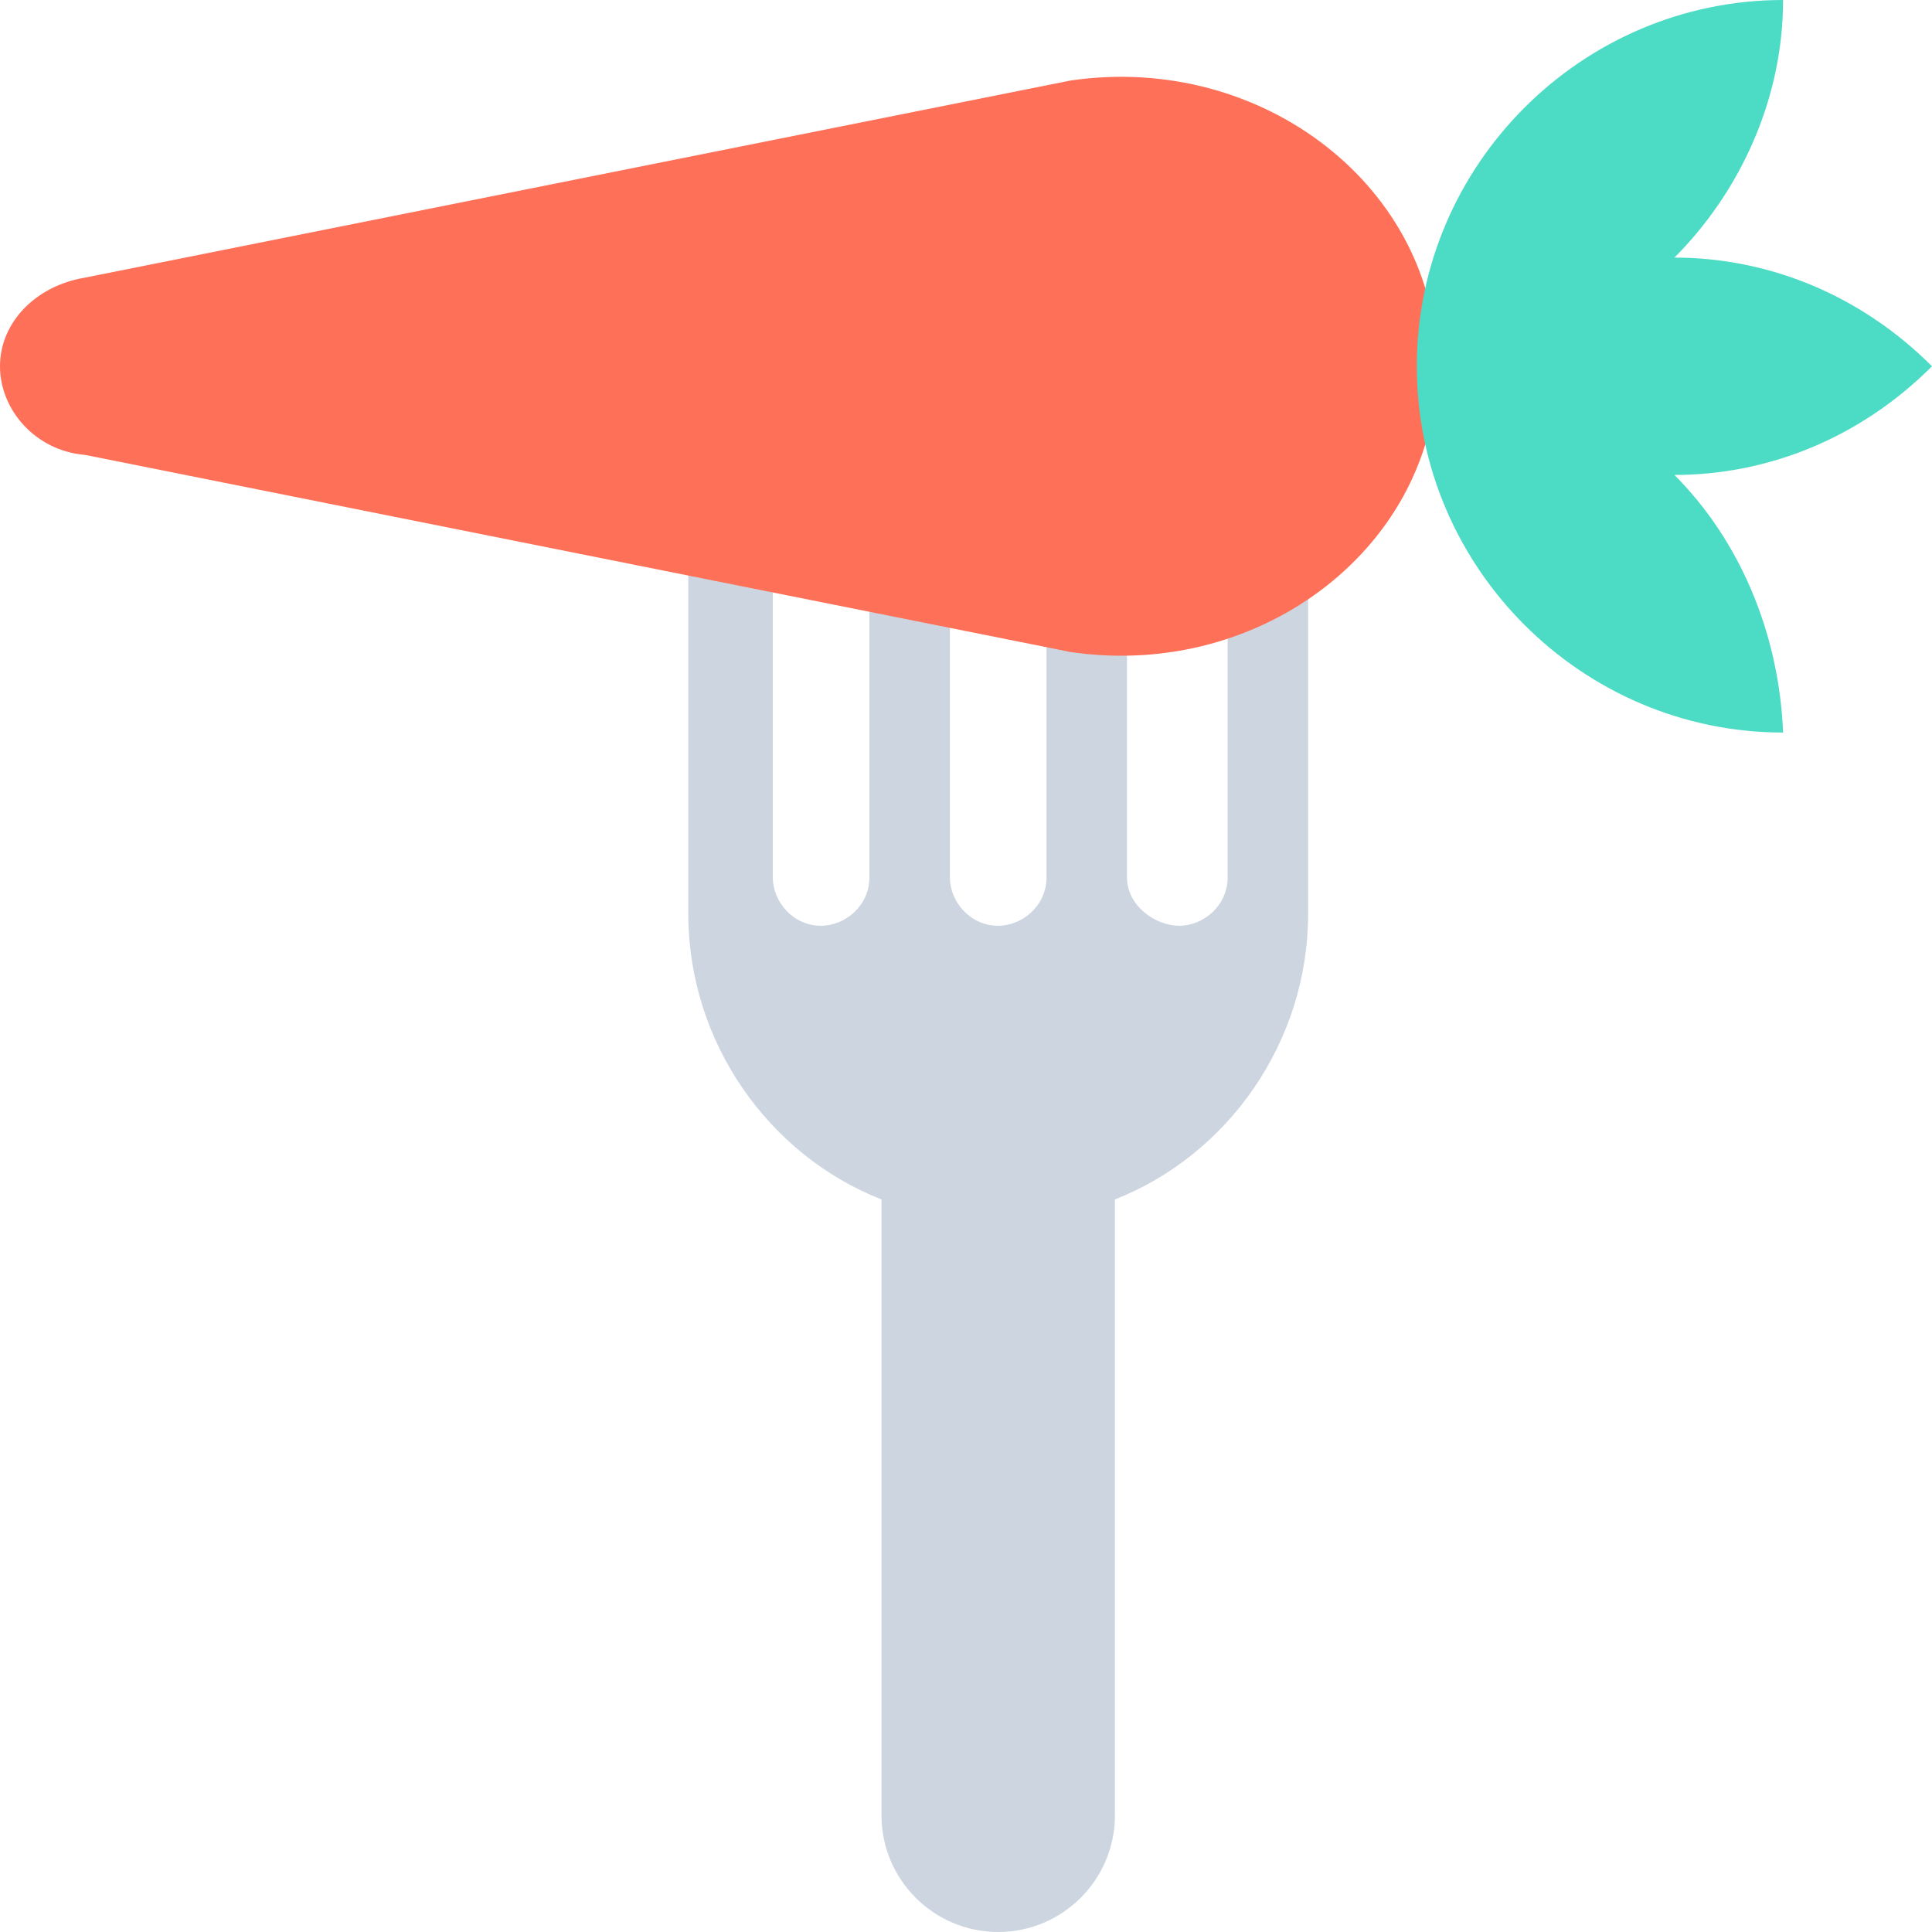 <?xml version="1.0" encoding="utf-8"?>
<!-- Generator: Adobe Illustrator 18.0.0, SVG Export Plug-In . SVG Version: 6.00 Build 0)  -->
<!DOCTYPE svg PUBLIC "-//W3C//DTD SVG 1.1//EN" "http://www.w3.org/Graphics/SVG/1.1/DTD/svg11.dtd">
<svg version="1.1" id="Layer_1" xmlns="http://www.w3.org/2000/svg" xmlns:xlink="http://www.w3.org/1999/xlink" x="0px" y="0px"
	 viewBox="0 0 48 48" enable-background="new 0 0 48 48" xml:space="preserve">
<g>
	<path fill="#CDD6E0" d="M31.5,12.9L31.5,12.9c-0.6,0-1,0.4-1,1v7.9c0,0.7-0.6,1.2-1.2,1.2S28,22.5,28,21.8v-7.9c0-0.5-0.4-1-1-1
		c-0.5,0-1,0.4-1,1v7.9c0,0.7-0.6,1.2-1.2,1.2c-0.7,0-1.2-0.6-1.2-1.2v-7.9c0-0.5-0.4-1-1-1c-0.5,0-1,0.4-1,1v7.9
		c0,0.7-0.6,1.2-1.2,1.2h0c-0.7,0-1.2-0.6-1.2-1.2v-7.9c0-0.5-0.4-1-1-1h-0.1c-0.5,0-1,0.4-1,1v8.8c0,3.2,2,6,4.8,7.1v15.3
		c0,1.6,1.3,2.9,2.9,2.9h0c1.6,0,2.9-1.3,2.9-2.9V29.8c2.8-1.1,4.8-3.9,4.8-7.1v-8.8C32.5,13.3,32.1,12.9,31.5,12.9z"/>
	<g>
		<path fill="#FF7058" d="M26.6,2L2.1,6.9C0.9,7.1,0,8,0,9.1c0,1.1,0.9,2.1,2.1,2.2l24.5,4.9c4.8,0.7,9.1-2.7,9.1-7.1
			C35.7,4.7,31.4,1.3,26.6,2z"/>
		<path fill="#4CDBC4" d="M41.6,11.8c2.3,0,4.6-0.9,6.4-2.7c-1.8-1.8-4.1-2.7-6.4-2.7c1.6-1.6,2.7-3.9,2.7-6.4c-5,0-9.1,4.1-9.1,9.1
			s4.1,9.1,9.1,9.1C44.2,15.7,43.2,13.4,41.6,11.8z"/>
	</g>
</g>
</svg>
